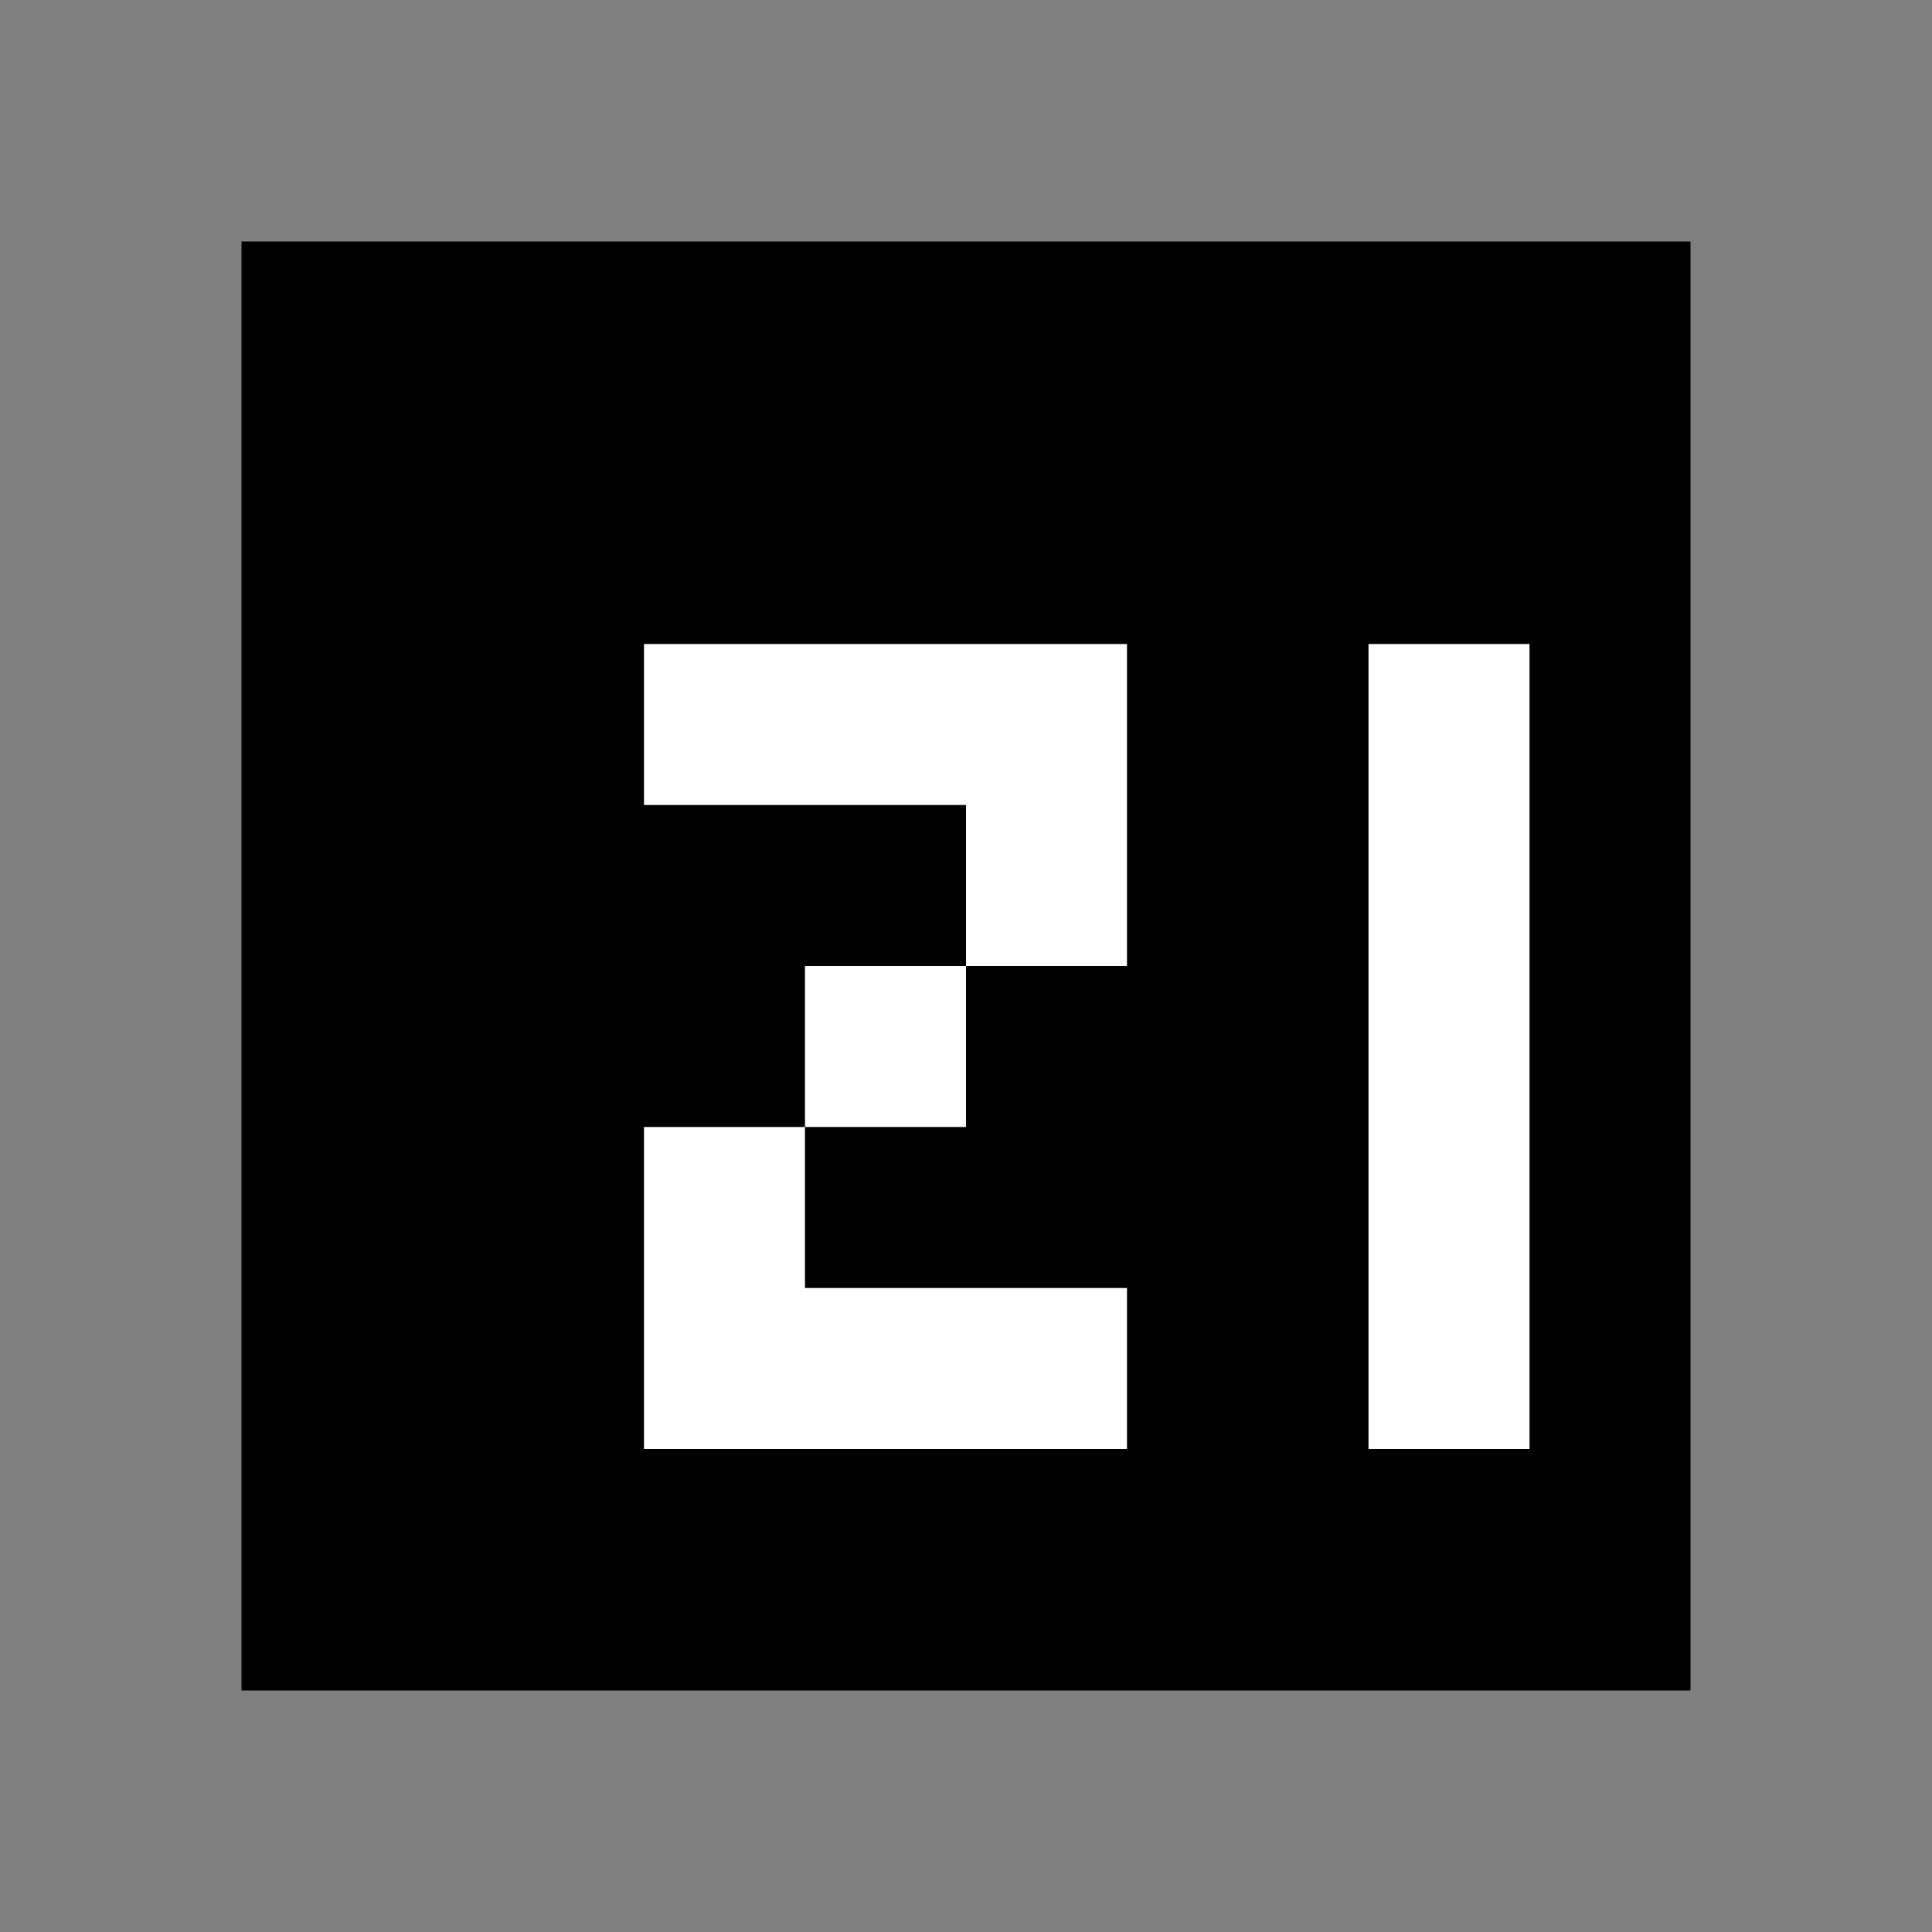 <svg xmlns="http://www.w3.org/2000/svg" viewBox="0 0 24 24" fill="none">
  <rect x="0" y="0" width="24" height="24" fill="#808080" stroke="none"/>
  <path d="M3 3h18v18H3V3z" fill="currentColor"/>
  <path d="M14 18v-2h-4v-4h4V8h-6v2h4v4h-4v4h6z M17 8v10h2V8h-2z" fill="#ffffff"/>
</svg> 